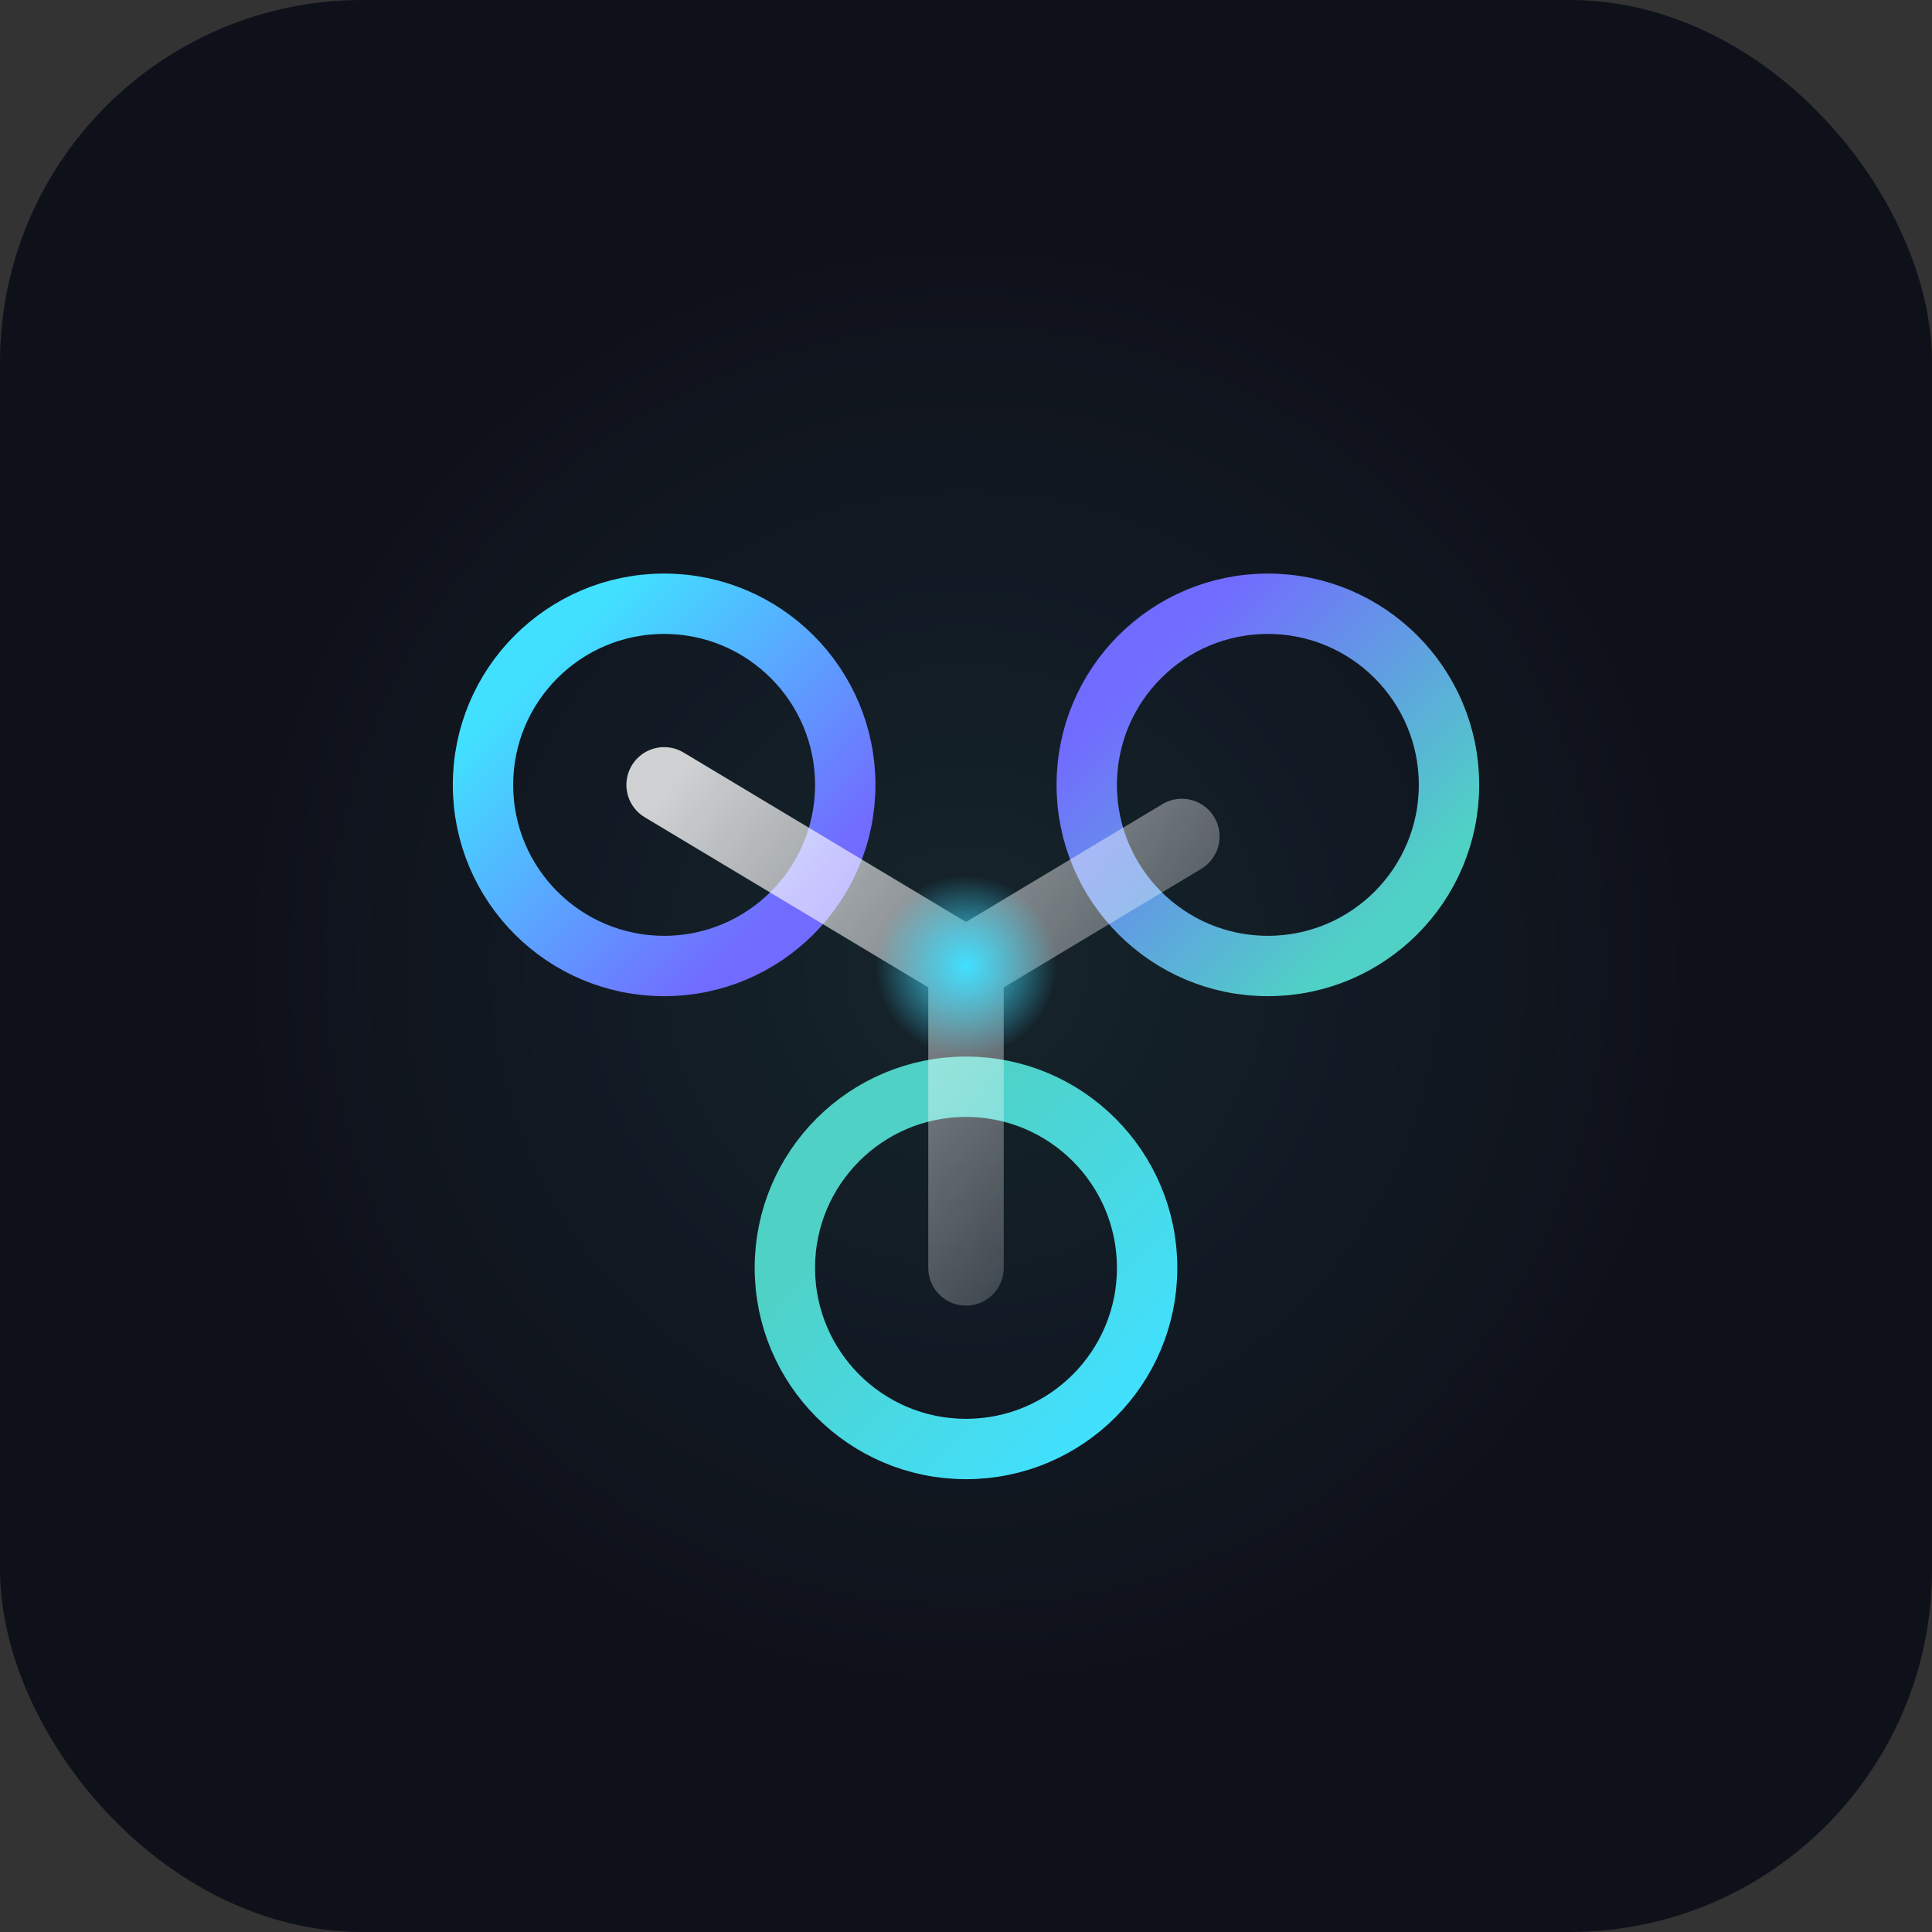 <svg width="64" height="64" viewBox="0 0 64 64" xmlns="http://www.w3.org/2000/svg" style="isolation:isolate">
  <rect x="0" y="0" width="64" height="64" fill="#333333" stroke="none"/>
  <style>
    .aura {
      fill: url(#aura);
      transform-origin: center;
      animation: rotateAura 18s linear infinite;
    }
    .lens {
      stroke-width: 2;
      fill: none;
    }
    .flowbeam {
      stroke: url(#beam);
      stroke-width: 2.5;
      stroke-linecap: round;
      stroke-dasharray: 20 40;
      animation: flowBeam 3.8s linear infinite;
    }
    .core {
      animation: pulseCore 2.8s ease-in-out infinite;
    }

    @keyframes rotateAura {
      from { transform: rotate(0deg); }
      to { transform: rotate(360deg); }
    }
    @keyframes flowBeam {
      0% { stroke-dashoffset: 0; }
      100% { stroke-dashoffset: -60; }
    }
    @keyframes pulseCore {
      0%, 100% { r: 3; opacity: 1; }
      50% { r: 5; opacity: 0.4; }
    }
  </style>

  <rect width="64" height="64" rx="12" fill="#0f111a"/>
  <circle class="aura" cx="32" cy="32" r="24"/>

  <!-- Triangle of domains -->
  <circle class="lens" cx="22" cy="26" r="6" stroke="url(#grad1)"/>
  <circle class="lens" cx="42" cy="26" r="6" stroke="url(#grad2)"/>
  <circle class="lens" cx="32" cy="42" r="6" stroke="url(#grad3)"/>

  <!-- Energy beam to center -->
  <path class="flowbeam" d="M22 26 L32 32 L42 26 M32 32 L32 42" fill="none"/>

  <!-- Central pulse -->
  <circle class="core" cx="32" cy="32" r="3" fill="url(#core)"/>

  <defs>
    <radialGradient id="aura" cx="32" cy="32" r="24" gradientUnits="userSpaceOnUse">
      <stop offset="0%" stop-color="#4fd1c5" stop-opacity="0.1"/>
      <stop offset="100%" stop-color="#41e0ff" stop-opacity="0"/>
    </radialGradient>

    <linearGradient id="grad1" x1="20" y1="20" x2="28" y2="28" gradientUnits="userSpaceOnUse">
      <stop stop-color="#41e0ff"/>
      <stop offset="1" stop-color="#726bff"/>
    </linearGradient>
    <linearGradient id="grad2" x1="40" y1="20" x2="48" y2="28" gradientUnits="userSpaceOnUse">
      <stop stop-color="#726bff"/>
      <stop offset="1" stop-color="#4fd1c5"/>
    </linearGradient>
    <linearGradient id="grad3" x1="30" y1="38" x2="38" y2="46" gradientUnits="userSpaceOnUse">
      <stop stop-color="#4fd1c5"/>
      <stop offset="1" stop-color="#41e0ff"/>
    </linearGradient>

    <linearGradient id="beam" x1="22" y1="26" x2="42" y2="42" gradientUnits="userSpaceOnUse">
      <stop stop-color="#ffffff" stop-opacity="0.8"/>
      <stop offset="1" stop-color="#ffffff" stop-opacity="0"/>
    </linearGradient>

    <radialGradient id="core" cx="0.5" cy="0.5" r="0.5">
      <stop offset="0%" stop-color="#41e0ff"/>
      <stop offset="100%" stop-color="#41e0ff" stop-opacity="0"/>
    </radialGradient>
  </defs>
</svg>

